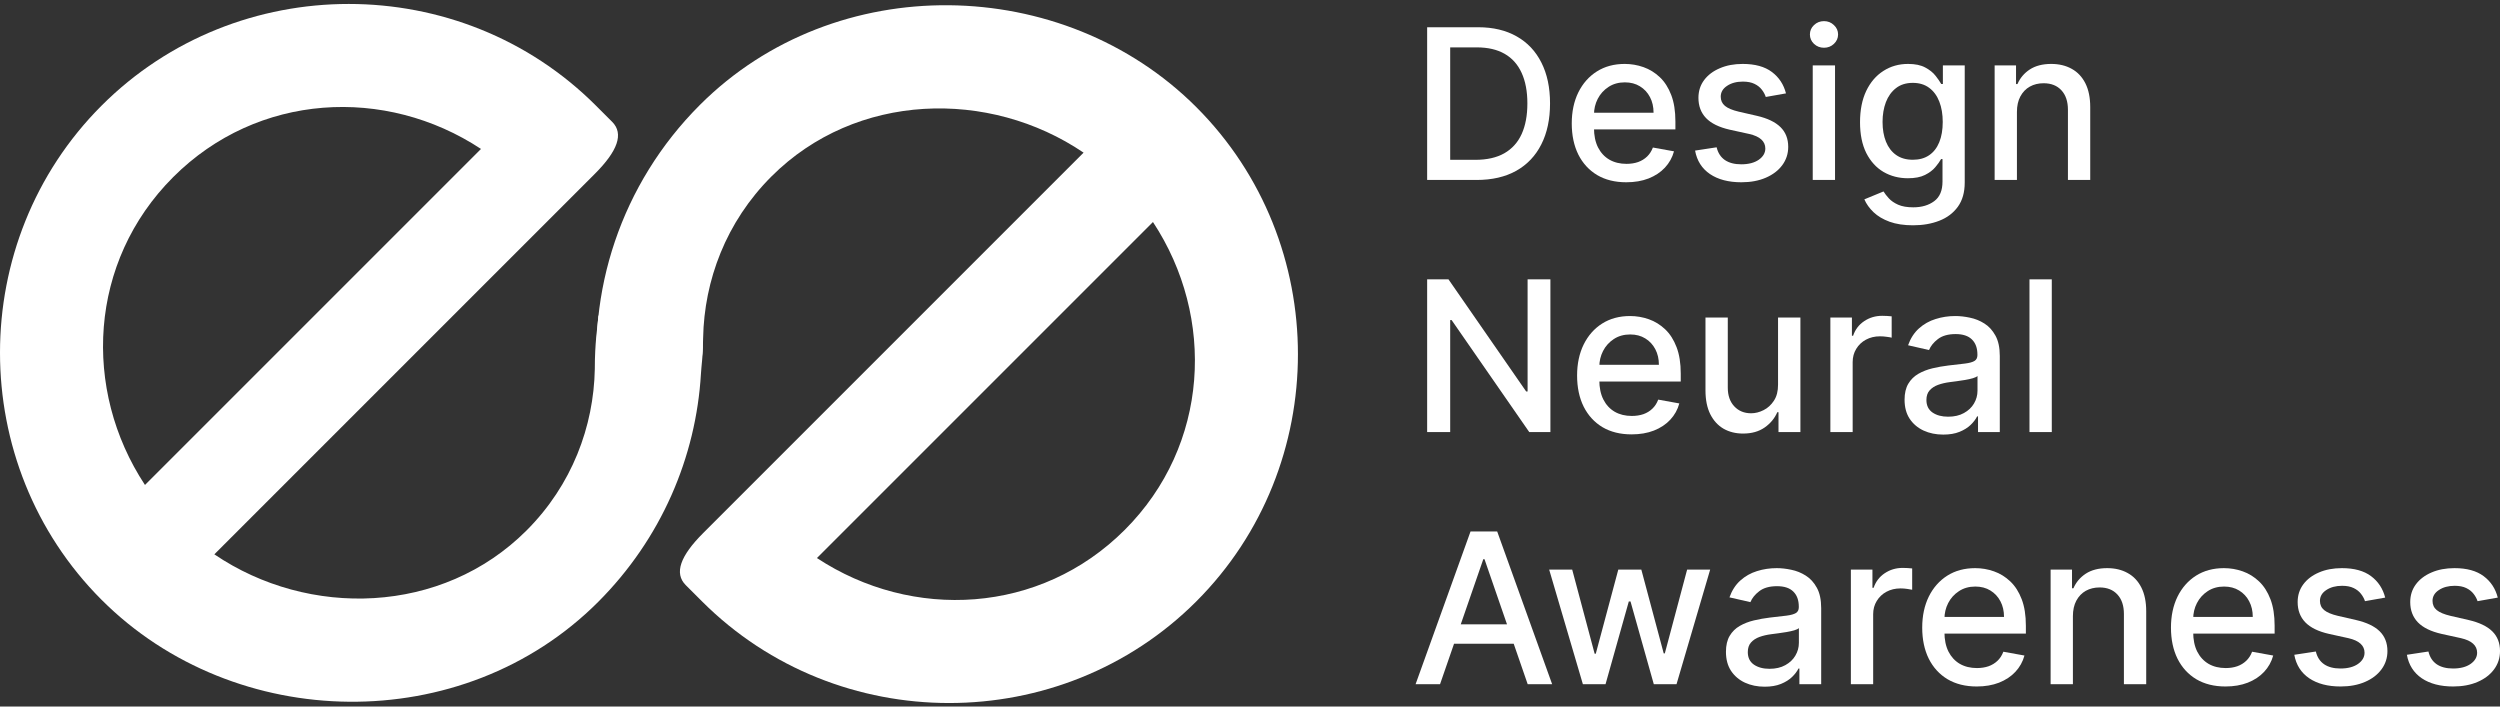 <svg width="184" height="52" viewBox="0 0 184 52" fill="none" xmlns="http://www.w3.org/2000/svg">
<rect x="0" y="0" width="184" height="52" fill="#333333" stroke="none"/>
<g id="Group 1">
<g id="Design Neural Awareness">
<path d="M108.677 13.245H105.038V2.005H108.792C109.894 2.005 110.839 2.23 111.63 2.68C112.42 3.126 113.026 3.769 113.446 4.606C113.871 5.441 114.083 6.441 114.083 7.609C114.083 8.779 113.869 9.786 113.441 10.627C113.016 11.469 112.402 12.116 111.597 12.57C110.792 13.02 109.819 13.245 108.677 13.245ZM106.734 11.763H108.584C109.44 11.763 110.152 11.602 110.719 11.28C111.286 10.955 111.71 10.485 111.992 9.87C112.274 9.251 112.415 8.498 112.415 7.609C112.415 6.727 112.274 5.979 111.992 5.364C111.714 4.749 111.299 4.283 110.746 3.964C110.194 3.646 109.508 3.487 108.688 3.487H106.734V11.763Z" fill="white"/>
<path d="M119.693 13.415C118.863 13.415 118.148 13.238 117.548 12.883C116.951 12.524 116.49 12.021 116.164 11.374C115.842 10.722 115.681 9.959 115.681 9.085C115.681 8.221 115.842 7.46 116.164 6.802C116.49 6.143 116.944 5.629 117.526 5.26C118.111 4.89 118.795 4.705 119.578 4.705C120.054 4.705 120.515 4.784 120.961 4.941C121.408 5.099 121.808 5.346 122.163 5.682C122.518 6.019 122.798 6.456 123.003 6.994C123.208 7.528 123.31 8.178 123.31 8.942V9.524H116.609V8.295H121.702C121.702 7.863 121.614 7.481 121.439 7.148C121.263 6.811 121.016 6.546 120.698 6.352C120.383 6.158 120.014 6.061 119.589 6.061C119.128 6.061 118.726 6.174 118.382 6.401C118.041 6.624 117.778 6.917 117.591 7.279C117.408 7.638 117.317 8.028 117.317 8.448V9.409C117.317 9.972 117.416 10.452 117.613 10.847C117.815 11.242 118.095 11.544 118.453 11.752C118.812 11.957 119.231 12.06 119.71 12.06C120.021 12.06 120.305 12.016 120.561 11.928C120.817 11.836 121.038 11.701 121.225 11.522C121.411 11.342 121.554 11.121 121.653 10.858L123.206 11.138C123.082 11.595 122.858 11.996 122.536 12.34C122.218 12.68 121.817 12.945 121.335 13.135C120.855 13.322 120.308 13.415 119.693 13.415Z" fill="white"/>
<path d="M131.448 6.873L129.961 7.137C129.899 6.946 129.8 6.765 129.664 6.593C129.533 6.421 129.353 6.28 129.127 6.171C128.9 6.061 128.616 6.006 128.276 6.006C127.811 6.006 127.423 6.11 127.112 6.319C126.801 6.524 126.646 6.789 126.646 7.115C126.646 7.396 126.75 7.623 126.959 7.795C127.167 7.967 127.504 8.108 127.969 8.218L129.308 8.525C130.083 8.704 130.662 8.981 131.042 9.354C131.423 9.727 131.613 10.212 131.613 10.808C131.613 11.313 131.466 11.763 131.174 12.158C130.885 12.55 130.48 12.857 129.961 13.081C129.445 13.304 128.847 13.415 128.166 13.415C127.222 13.415 126.452 13.214 125.856 12.812C125.259 12.405 124.893 11.829 124.758 11.083L126.344 10.841C126.443 11.255 126.646 11.568 126.953 11.78C127.261 11.988 127.661 12.093 128.155 12.093C128.693 12.093 129.123 11.981 129.445 11.758C129.767 11.531 129.928 11.255 129.928 10.929C129.928 10.666 129.829 10.444 129.632 10.265C129.438 10.086 129.139 9.95 128.737 9.859L127.31 9.546C126.523 9.367 125.942 9.081 125.565 8.69C125.191 8.298 125.005 7.803 125.005 7.202C125.005 6.705 125.144 6.269 125.422 5.896C125.7 5.523 126.084 5.232 126.575 5.024C127.065 4.811 127.626 4.705 128.259 4.705C129.171 4.705 129.888 4.903 130.411 5.298C130.934 5.689 131.28 6.215 131.448 6.873Z" fill="white"/>
<path d="M133.417 13.245V4.815H135.058V13.245H133.417ZM134.246 3.514C133.96 3.514 133.715 3.419 133.51 3.229C133.309 3.035 133.209 2.804 133.209 2.537C133.209 2.267 133.309 2.036 133.51 1.846C133.715 1.652 133.96 1.555 134.246 1.555C134.531 1.555 134.775 1.652 134.976 1.846C135.181 2.036 135.283 2.267 135.283 2.537C135.283 2.804 135.181 3.035 134.976 3.229C134.775 3.419 134.531 3.514 134.246 3.514Z" fill="white"/>
<path d="M140.8 16.582C140.131 16.582 139.554 16.494 139.071 16.319C138.592 16.143 138.201 15.911 137.897 15.622C137.593 15.332 137.366 15.016 137.216 14.672L138.627 14.09C138.726 14.251 138.857 14.421 139.022 14.601C139.19 14.784 139.417 14.939 139.703 15.067C139.992 15.195 140.363 15.259 140.817 15.259C141.439 15.259 141.953 15.107 142.359 14.804C142.765 14.504 142.968 14.024 142.968 13.366V11.708H142.864C142.765 11.888 142.622 12.087 142.436 12.307C142.253 12.526 142 12.716 141.678 12.877C141.356 13.038 140.938 13.119 140.422 13.119C139.756 13.119 139.156 12.963 138.621 12.652C138.091 12.338 137.67 11.875 137.359 11.264C137.052 10.649 136.898 9.894 136.898 8.997C136.898 8.101 137.05 7.332 137.354 6.692C137.661 6.052 138.082 5.561 138.616 5.221C139.15 4.877 139.756 4.705 140.433 4.705C140.956 4.705 141.378 4.793 141.7 4.969C142.022 5.141 142.273 5.342 142.452 5.572C142.635 5.803 142.776 6.006 142.875 6.182H142.996V4.815H144.604V13.432C144.604 14.156 144.435 14.751 144.099 15.216C143.762 15.68 143.307 16.024 142.732 16.247C142.161 16.471 141.517 16.582 140.8 16.582ZM140.784 11.758C141.256 11.758 141.655 11.648 141.98 11.428C142.31 11.205 142.558 10.887 142.727 10.473C142.899 10.056 142.985 9.557 142.985 8.975C142.985 8.408 142.901 7.909 142.732 7.477C142.564 7.045 142.317 6.708 141.991 6.467C141.666 6.222 141.263 6.099 140.784 6.099C140.29 6.099 139.878 6.227 139.549 6.483C139.22 6.736 138.971 7.08 138.803 7.515C138.638 7.951 138.556 8.437 138.556 8.975C138.556 9.528 138.64 10.012 138.808 10.43C138.976 10.847 139.225 11.172 139.554 11.406C139.887 11.641 140.297 11.758 140.784 11.758Z" fill="white"/>
<path d="M148.446 8.24V13.245H146.805V4.815H148.38V6.187H148.484C148.678 5.741 148.982 5.382 149.395 5.111C149.812 4.841 150.337 4.705 150.97 4.705C151.545 4.705 152.048 4.826 152.48 5.067C152.911 5.305 153.246 5.66 153.484 6.132C153.722 6.604 153.841 7.188 153.841 7.883V13.245H152.2V8.081C152.2 7.47 152.04 6.992 151.722 6.648C151.404 6.301 150.967 6.127 150.41 6.127C150.03 6.127 149.691 6.209 149.395 6.374C149.102 6.538 148.87 6.78 148.698 7.098C148.53 7.413 148.446 7.793 148.446 8.24Z" fill="white"/>
<path d="M114.11 20.56V31.8H112.552L106.838 23.556H106.734V31.8H105.038V20.56H106.608L112.327 28.814H112.431V20.56H114.11Z" fill="white"/>
<path d="M120.086 31.97C119.255 31.97 118.54 31.793 117.94 31.438C117.344 31.079 116.883 30.576 116.557 29.928C116.235 29.277 116.074 28.514 116.074 27.64C116.074 26.776 116.235 26.015 116.557 25.357C116.883 24.698 117.336 24.184 117.918 23.814C118.503 23.445 119.188 23.26 119.971 23.26C120.446 23.26 120.907 23.339 121.354 23.496C121.8 23.653 122.201 23.9 122.556 24.237C122.911 24.573 123.19 25.011 123.395 25.549C123.6 26.083 123.703 26.732 123.703 27.497V28.079H117.001V26.849H122.095C122.095 26.418 122.007 26.035 121.831 25.702C121.656 25.366 121.409 25.1 121.09 24.907C120.776 24.712 120.406 24.616 119.982 24.616C119.521 24.616 119.118 24.729 118.774 24.956C118.434 25.179 118.17 25.472 117.984 25.834C117.801 26.193 117.709 26.582 117.709 27.003V27.963C117.709 28.527 117.808 29.006 118.006 29.401C118.207 29.797 118.487 30.098 118.846 30.307C119.204 30.512 119.623 30.614 120.102 30.614C120.413 30.614 120.697 30.57 120.953 30.483C121.209 30.391 121.431 30.256 121.617 30.076C121.804 29.897 121.946 29.676 122.045 29.412L123.598 29.692C123.474 30.15 123.251 30.55 122.929 30.894C122.611 31.235 122.21 31.5 121.727 31.69C121.248 31.877 120.701 31.97 120.086 31.97Z" fill="white"/>
<path d="M130.864 28.304V23.37H132.51V31.8H130.897V30.34H130.809C130.615 30.79 130.304 31.165 129.876 31.465C129.451 31.761 128.923 31.91 128.29 31.91C127.748 31.91 127.269 31.791 126.852 31.553C126.438 31.311 126.113 30.955 125.875 30.483C125.641 30.011 125.523 29.427 125.523 28.732V23.37H127.165V28.534C127.165 29.109 127.324 29.566 127.642 29.906C127.96 30.247 128.374 30.417 128.882 30.417C129.19 30.417 129.495 30.34 129.799 30.186C130.106 30.033 130.361 29.8 130.562 29.489C130.767 29.178 130.867 28.783 130.864 28.304Z" fill="white"/>
<path d="M134.715 31.8V23.37H136.301V24.709H136.389C136.543 24.255 136.813 23.898 137.201 23.639C137.593 23.375 138.036 23.244 138.53 23.244C138.632 23.244 138.753 23.247 138.892 23.255C139.034 23.262 139.146 23.271 139.227 23.282V24.852C139.161 24.833 139.044 24.813 138.875 24.791C138.707 24.766 138.539 24.753 138.37 24.753C137.983 24.753 137.637 24.835 137.333 25C137.033 25.161 136.795 25.386 136.62 25.675C136.444 25.96 136.356 26.286 136.356 26.652V31.8H134.715Z" fill="white"/>
<path d="M143.024 31.986C142.49 31.986 142.007 31.888 141.576 31.69C141.144 31.489 140.802 31.198 140.549 30.817C140.3 30.437 140.176 29.97 140.176 29.418C140.176 28.942 140.268 28.551 140.45 28.243C140.633 27.936 140.88 27.693 141.191 27.513C141.502 27.334 141.85 27.199 142.234 27.107C142.618 27.016 143.01 26.946 143.409 26.899C143.914 26.84 144.323 26.793 144.638 26.756C144.953 26.716 145.181 26.652 145.324 26.564C145.467 26.476 145.538 26.333 145.538 26.136V26.097C145.538 25.618 145.403 25.247 145.132 24.983C144.865 24.72 144.466 24.588 143.936 24.588C143.383 24.588 142.948 24.711 142.629 24.956C142.315 25.197 142.097 25.466 141.976 25.763L140.434 25.411C140.617 24.899 140.884 24.486 141.235 24.171C141.59 23.853 141.998 23.622 142.459 23.48C142.92 23.333 143.405 23.26 143.914 23.26C144.25 23.26 144.607 23.3 144.984 23.381C145.364 23.457 145.719 23.6 146.049 23.809C146.382 24.017 146.654 24.316 146.866 24.703C147.079 25.088 147.185 25.587 147.185 26.202V31.8H145.582V30.647H145.516C145.41 30.86 145.251 31.068 145.039 31.273C144.826 31.478 144.554 31.648 144.221 31.783C143.888 31.919 143.489 31.986 143.024 31.986ZM143.381 30.669C143.835 30.669 144.223 30.58 144.545 30.4C144.87 30.221 145.117 29.987 145.286 29.698C145.458 29.405 145.544 29.092 145.544 28.759V27.673C145.485 27.731 145.372 27.786 145.203 27.837C145.039 27.885 144.85 27.927 144.638 27.963C144.426 27.996 144.219 28.027 144.018 28.057C143.817 28.082 143.648 28.104 143.513 28.123C143.195 28.163 142.904 28.231 142.64 28.326C142.381 28.421 142.172 28.558 142.015 28.737C141.861 28.913 141.784 29.147 141.784 29.44C141.784 29.846 141.934 30.153 142.234 30.362C142.534 30.567 142.917 30.669 143.381 30.669Z" fill="white"/>
<path d="M151.011 20.56V31.8H149.37V20.56H151.011Z" fill="white"/>
<path d="M105.988 50.355H104.188L108.232 39.114H110.192L114.237 50.355H112.437L109.259 41.156H109.171L105.988 50.355ZM106.29 45.953H112.129V47.38H106.29V45.953Z" fill="white"/>
<path d="M116.499 50.355L114.019 41.924H115.714L117.366 48.115H117.449L119.106 41.924H120.802L122.449 48.088H122.531L124.172 41.924H125.868L123.393 50.355H121.719L120.006 44.268H119.88L118.168 50.355H116.499Z" fill="white"/>
<path d="M129.879 50.541C129.344 50.541 128.861 50.442 128.43 50.245C127.998 50.044 127.656 49.753 127.403 49.372C127.154 48.992 127.03 48.525 127.03 47.973C127.03 47.497 127.122 47.105 127.304 46.798C127.487 46.491 127.734 46.247 128.045 46.068C128.356 45.889 128.704 45.754 129.088 45.662C129.472 45.571 129.864 45.501 130.263 45.453C130.768 45.395 131.177 45.347 131.492 45.311C131.807 45.27 132.035 45.206 132.178 45.119C132.321 45.031 132.392 44.888 132.392 44.691V44.652C132.392 44.173 132.257 43.801 131.986 43.538C131.719 43.275 131.32 43.143 130.79 43.143C130.237 43.143 129.802 43.265 129.483 43.511C129.169 43.752 128.951 44.021 128.83 44.317L127.288 43.966C127.471 43.454 127.738 43.04 128.089 42.726C128.444 42.407 128.852 42.177 129.313 42.034C129.774 41.888 130.259 41.815 130.768 41.815C131.104 41.815 131.461 41.855 131.838 41.935C132.218 42.012 132.573 42.155 132.903 42.364C133.236 42.572 133.508 42.87 133.72 43.258C133.933 43.642 134.039 44.142 134.039 44.756V50.355H132.436V49.202H132.37C132.264 49.414 132.105 49.623 131.893 49.828C131.681 50.033 131.408 50.203 131.075 50.338C130.742 50.474 130.343 50.541 129.879 50.541ZM130.235 49.224C130.689 49.224 131.077 49.134 131.399 48.955C131.724 48.776 131.971 48.542 132.14 48.252C132.312 47.96 132.398 47.647 132.398 47.314V46.227C132.339 46.286 132.226 46.341 132.057 46.392C131.893 46.44 131.704 46.482 131.492 46.518C131.28 46.551 131.073 46.582 130.872 46.611C130.671 46.637 130.502 46.659 130.367 46.677C130.049 46.718 129.758 46.785 129.494 46.88C129.235 46.975 129.026 47.113 128.869 47.292C128.715 47.468 128.638 47.702 128.638 47.995C128.638 48.401 128.788 48.708 129.088 48.917C129.388 49.121 129.771 49.224 130.235 49.224Z" fill="white"/>
<path d="M136.224 50.355V41.924H137.811V43.264H137.898C138.052 42.81 138.323 42.453 138.711 42.193C139.102 41.93 139.545 41.798 140.039 41.798C140.141 41.798 140.262 41.802 140.401 41.809C140.544 41.816 140.655 41.826 140.736 41.837V43.406C140.67 43.388 140.553 43.368 140.385 43.346C140.216 43.32 140.048 43.307 139.88 43.307C139.492 43.307 139.146 43.39 138.842 43.554C138.542 43.715 138.305 43.941 138.129 44.23C137.953 44.515 137.865 44.841 137.865 45.206V50.355H136.224Z" fill="white"/>
<path d="M145.487 50.525C144.657 50.525 143.942 50.347 143.341 49.992C142.745 49.634 142.284 49.131 141.958 48.483C141.636 47.832 141.475 47.069 141.475 46.194C141.475 45.331 141.636 44.57 141.958 43.911C142.284 43.253 142.738 42.739 143.319 42.369C143.905 41.999 144.589 41.815 145.372 41.815C145.848 41.815 146.309 41.893 146.755 42.051C147.202 42.208 147.602 42.455 147.957 42.792C148.312 43.128 148.592 43.565 148.797 44.103C149.002 44.638 149.104 45.287 149.104 46.052V46.633H142.403V45.404H147.496C147.496 44.972 147.408 44.59 147.233 44.257C147.057 43.92 146.81 43.655 146.492 43.461C146.177 43.267 145.808 43.17 145.383 43.17C144.922 43.17 144.52 43.284 144.176 43.511C143.835 43.734 143.572 44.026 143.385 44.389C143.202 44.747 143.111 45.137 143.111 45.558V46.518C143.111 47.082 143.21 47.561 143.407 47.956C143.609 48.351 143.888 48.653 144.247 48.862C144.606 49.067 145.025 49.169 145.504 49.169C145.815 49.169 146.098 49.125 146.355 49.037C146.611 48.946 146.832 48.81 147.019 48.631C147.205 48.452 147.348 48.23 147.447 47.967L149 48.247C148.876 48.704 148.652 49.105 148.33 49.449C148.012 49.789 147.611 50.054 147.128 50.245C146.649 50.431 146.102 50.525 145.487 50.525Z" fill="white"/>
<path d="M152.566 45.349V50.355H150.925V41.924H152.5V43.297H152.604C152.798 42.85 153.102 42.492 153.515 42.221C153.933 41.95 154.458 41.815 155.091 41.815C155.665 41.815 156.168 41.935 156.6 42.177C157.032 42.415 157.366 42.77 157.604 43.242C157.842 43.714 157.961 44.297 157.961 44.992V50.355H156.32V45.19C156.32 44.579 156.161 44.102 155.843 43.758C155.524 43.41 155.087 43.236 154.531 43.236C154.15 43.236 153.812 43.319 153.515 43.483C153.223 43.648 152.99 43.889 152.818 44.208C152.65 44.522 152.566 44.903 152.566 45.349Z" fill="white"/>
<path d="M163.795 50.525C162.965 50.525 162.249 50.347 161.649 49.992C161.053 49.634 160.592 49.131 160.266 48.483C159.944 47.832 159.783 47.069 159.783 46.194C159.783 45.331 159.944 44.57 160.266 43.911C160.592 43.253 161.046 42.739 161.627 42.369C162.213 41.999 162.897 41.815 163.68 41.815C164.156 41.815 164.617 41.893 165.063 42.051C165.509 42.208 165.91 42.455 166.265 42.792C166.62 43.128 166.9 43.565 167.105 44.103C167.31 44.638 167.412 45.287 167.412 46.052V46.633H160.711V45.404H165.804C165.804 44.972 165.716 44.59 165.54 44.257C165.365 43.92 165.118 43.655 164.8 43.461C164.485 43.267 164.115 43.17 163.691 43.17C163.23 43.17 162.827 43.284 162.483 43.511C162.143 43.734 161.88 44.026 161.693 44.389C161.51 44.747 161.419 45.137 161.419 45.558V46.518C161.419 47.082 161.518 47.561 161.715 47.956C161.916 48.351 162.196 48.653 162.555 48.862C162.913 49.067 163.332 49.169 163.812 49.169C164.123 49.169 164.406 49.125 164.662 49.037C164.918 48.946 165.14 48.81 165.326 48.631C165.513 48.452 165.656 48.23 165.755 47.967L167.308 48.247C167.183 48.704 166.96 49.105 166.638 49.449C166.32 49.789 165.919 50.054 165.436 50.245C164.957 50.431 164.41 50.525 163.795 50.525Z" fill="white"/>
<path d="M175.55 43.983L174.063 44.246C174 44.056 173.902 43.875 173.766 43.703C173.634 43.531 173.455 43.39 173.228 43.28C173.001 43.17 172.718 43.115 172.378 43.115C171.913 43.115 171.525 43.22 171.214 43.428C170.903 43.633 170.748 43.898 170.748 44.224C170.748 44.506 170.852 44.733 171.06 44.905C171.269 45.077 171.606 45.217 172.07 45.327L173.409 45.635C174.185 45.814 174.763 46.09 175.144 46.463C175.524 46.837 175.715 47.321 175.715 47.918C175.715 48.423 175.568 48.873 175.275 49.268C174.986 49.659 174.582 49.967 174.063 50.19C173.547 50.413 172.948 50.525 172.268 50.525C171.324 50.525 170.554 50.323 169.957 49.921C169.361 49.515 168.995 48.938 168.86 48.192L170.446 47.951C170.544 48.364 170.748 48.677 171.055 48.889C171.362 49.098 171.763 49.202 172.257 49.202C172.795 49.202 173.225 49.09 173.547 48.867C173.869 48.64 174.03 48.364 174.03 48.038C174.03 47.775 173.931 47.554 173.733 47.374C173.539 47.195 173.241 47.06 172.839 46.968L171.412 46.655C170.625 46.476 170.043 46.191 169.666 45.799C169.293 45.408 169.107 44.912 169.107 44.312C169.107 43.814 169.246 43.379 169.524 43.006C169.802 42.632 170.186 42.342 170.676 42.133C171.167 41.921 171.728 41.815 172.361 41.815C173.272 41.815 173.989 42.012 174.513 42.407C175.036 42.799 175.382 43.324 175.55 43.983Z" fill="white"/>
<path d="M183.836 43.983L182.349 44.246C182.286 44.056 182.188 43.875 182.052 43.703C181.92 43.531 181.741 43.39 181.514 43.28C181.287 43.17 181.004 43.115 180.664 43.115C180.199 43.115 179.811 43.22 179.5 43.428C179.189 43.633 179.034 43.898 179.034 44.224C179.034 44.506 179.138 44.733 179.346 44.905C179.555 45.077 179.892 45.217 180.356 45.327L181.695 45.635C182.471 45.814 183.049 46.09 183.43 46.463C183.81 46.837 184.001 47.321 184.001 47.918C184.001 48.423 183.854 48.873 183.561 49.268C183.272 49.659 182.868 49.967 182.349 50.19C181.833 50.413 181.234 50.525 180.554 50.525C179.61 50.525 178.84 50.323 178.243 49.921C177.647 49.515 177.281 48.938 177.146 48.192L178.732 47.951C178.831 48.364 179.034 48.677 179.341 48.889C179.648 49.098 180.049 49.202 180.543 49.202C181.081 49.202 181.511 49.09 181.833 48.867C182.155 48.64 182.316 48.364 182.316 48.038C182.316 47.775 182.217 47.554 182.019 47.374C181.825 47.195 181.527 47.06 181.125 46.968L179.698 46.655C178.911 46.476 178.329 46.191 177.952 45.799C177.579 45.408 177.393 44.912 177.393 44.312C177.393 43.814 177.532 43.379 177.81 43.006C178.088 42.632 178.472 42.342 178.962 42.133C179.453 41.921 180.014 41.815 180.647 41.815C181.558 41.815 182.275 42.012 182.799 42.407C183.322 42.799 183.668 43.324 183.836 43.983Z" fill="white"/>
</g>
<g id="Exclude">
<path d="M43.858 7.771C33.886 -2.202 17.451 -2.202 7.479 7.771C-2.493 17.743 -2.493 34.177 7.479 44.149C17.292 53.962 34.045 54.281 44.017 44.309C48.666 39.661 51.23 33.64 51.59 27.505C51.622 26.95 51.734 26.116 51.73 25.56C51.724 24.562 51.561 23.842 51.437 22.849C51.038 19.897 48.645 19.418 46.57 21.492L44.046 23.243C43.96 24.202 43.778 25.242 43.778 27.157C43.698 31.385 42.103 35.693 38.752 39.044C32.529 45.266 22.717 45.506 15.776 40.799L43.778 12.797C45.453 11.121 45.932 9.845 45.055 8.967L43.858 7.771ZM12.745 13.036C18.967 6.813 28.381 6.335 35.401 10.962L10.67 35.693C6.043 28.672 6.522 19.259 12.745 13.036Z" fill="white"/>
<path d="M51.67 44.263C61.642 54.236 78.076 54.236 88.049 44.263C98.021 34.291 98.021 17.857 88.049 7.885C78.236 -1.928 61.483 -2.247 51.51 7.725C45.687 13.549 43.134 21.527 44.091 29.185C44.49 32.137 46.883 32.616 48.958 30.541L49.995 29.504C51.351 28.148 51.75 26.792 51.75 24.877C51.83 20.649 53.425 16.341 56.776 12.99C62.998 6.768 72.811 6.528 79.752 11.235L51.75 39.237C50.074 40.913 49.596 42.189 50.473 43.067L51.67 44.263ZM82.783 38.998C76.561 45.221 67.147 45.699 60.126 41.072L84.858 16.341C89.485 23.361 89.006 32.775 82.783 38.998Z" fill="white"/>
</g>
</g>
</svg>
